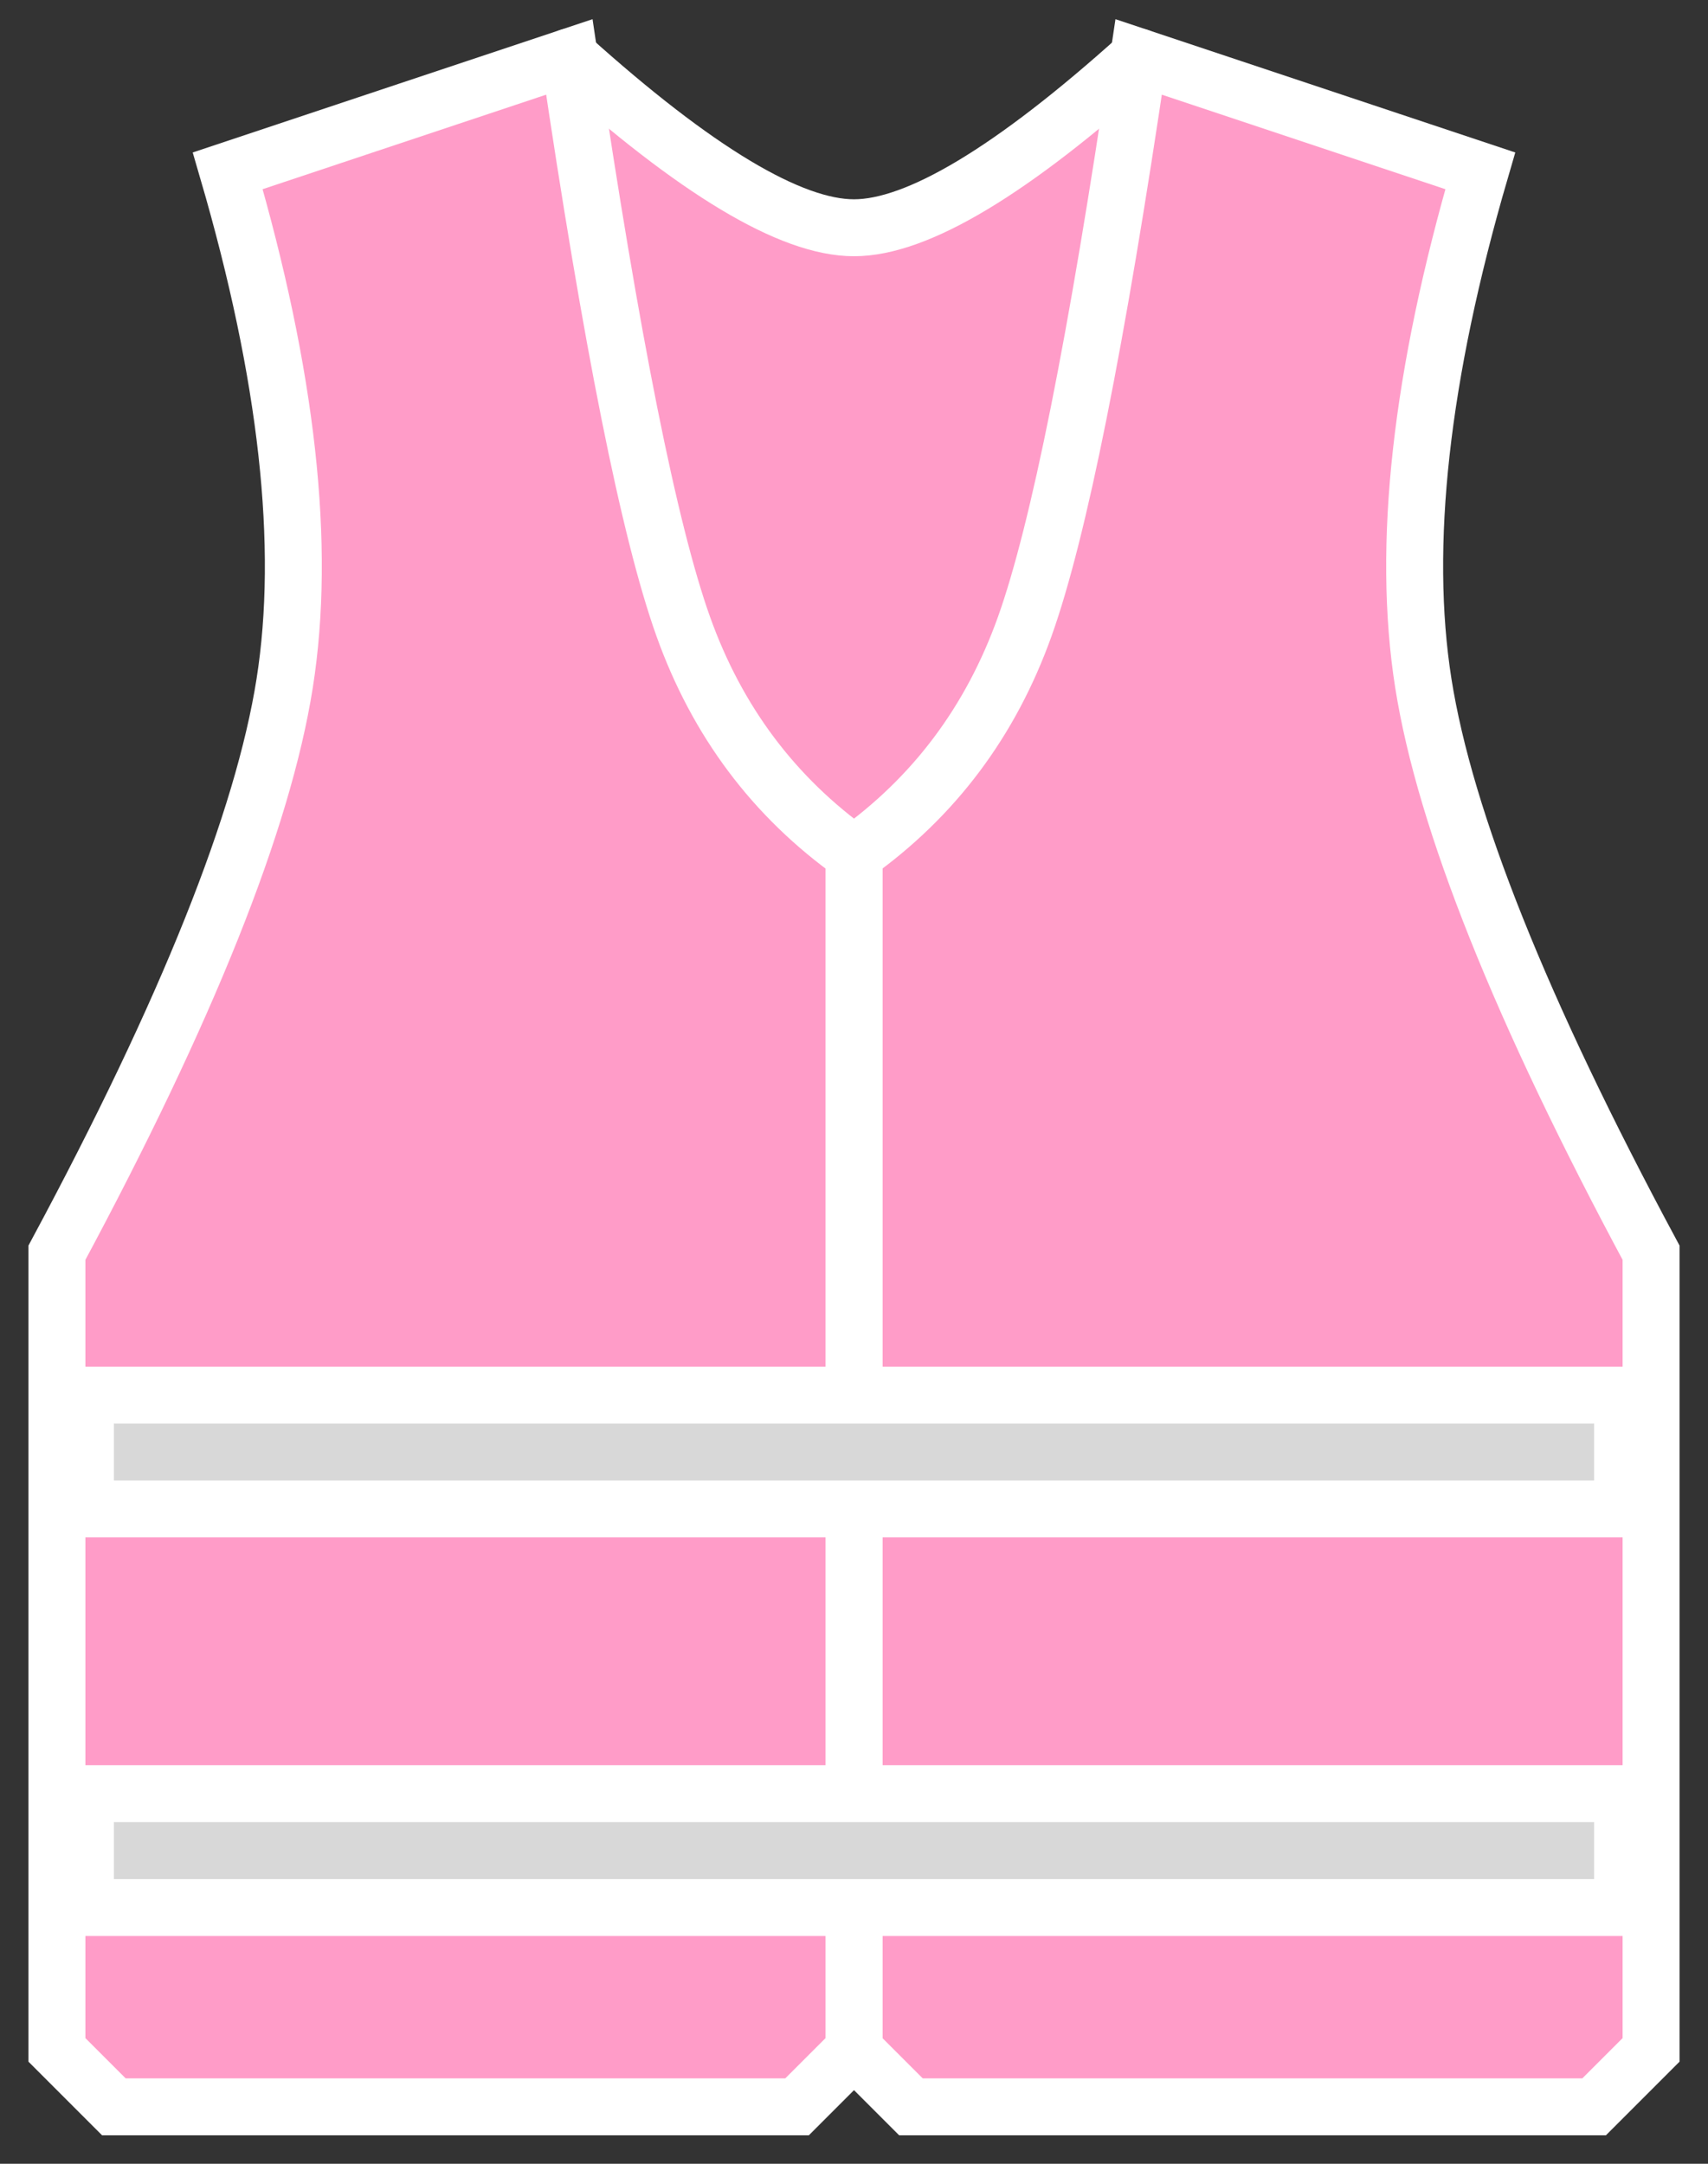 <?xml version="1.0" encoding="UTF-8"?>
<svg width="30px" height="38px" viewBox="0 0 30 38" version="1.1" xmlns="http://www.w3.org/2000/svg" xmlns:xlink="http://www.w3.org/1999/xlink">
    <rect x="0" y="0" width="30" height="38" fill="#333333" stroke="none"/>
    <!-- Generator: Sketch 59.1 (86144) - https://sketch.com -->
    <title>Group@1x</title>
    <desc>Created with Sketch.</desc>
    <g id="Page-1" stroke="none" stroke-width="1" fill="none" fill-rule="evenodd">
        <g id="Group" transform="translate(1, 1)" stroke="#FFFFFF">
            <path d="M9,0 C11.222,2 12.889,3 14,3 C15.111,3 16.778,2 19,0 C18.36,5.392 17.693,9.059 17,11 C16.307,12.941 15.307,13.941 14,14 C12.626,13.753 11.626,12.753 11,11 C10.374,9.247 9.707,5.58 9,0 Z" id="Path-2" fill="#FF9CC8" stroke-linejoin="round"></path>
            <path d="M17,2 L19.459,1.18 L23,0 C23.737,4.998 24.404,8.331 25,10 C25.596,11.669 26.596,13.002 28,14 L28,35 L27,36 L15,36 L14,35 L14,21 C16.286,16.746 17.619,13.412 18,11 C18.381,8.588 18.048,5.588 17,2 Z" id="Path" fill="#FF9CC8" transform="translate(21, 18) scale(-1, 1) translate(-21, -18) "></path>
            <path d="M3,2 L5.459,1.18 L9,0 C9.737,4.998 10.404,8.331 11,10 C11.596,11.669 12.596,13.002 14,14 L14,35 L13,36 L1,36 L0,35 L0,21 C2.286,16.746 3.619,13.412 4,11 C4.381,8.588 4.048,5.588 3,2 Z" id="Path" fill="#FF9CC8"></path>
            <rect id="Rectangle" fill="#D8D8D8" x="0.5" y="30.5" width="27" height="2"></rect>
            <rect id="Rectangle" fill="#D8D8D8" x="0.5" y="23.5" width="27" height="2"></rect>
        </g>
    </g>
</svg>